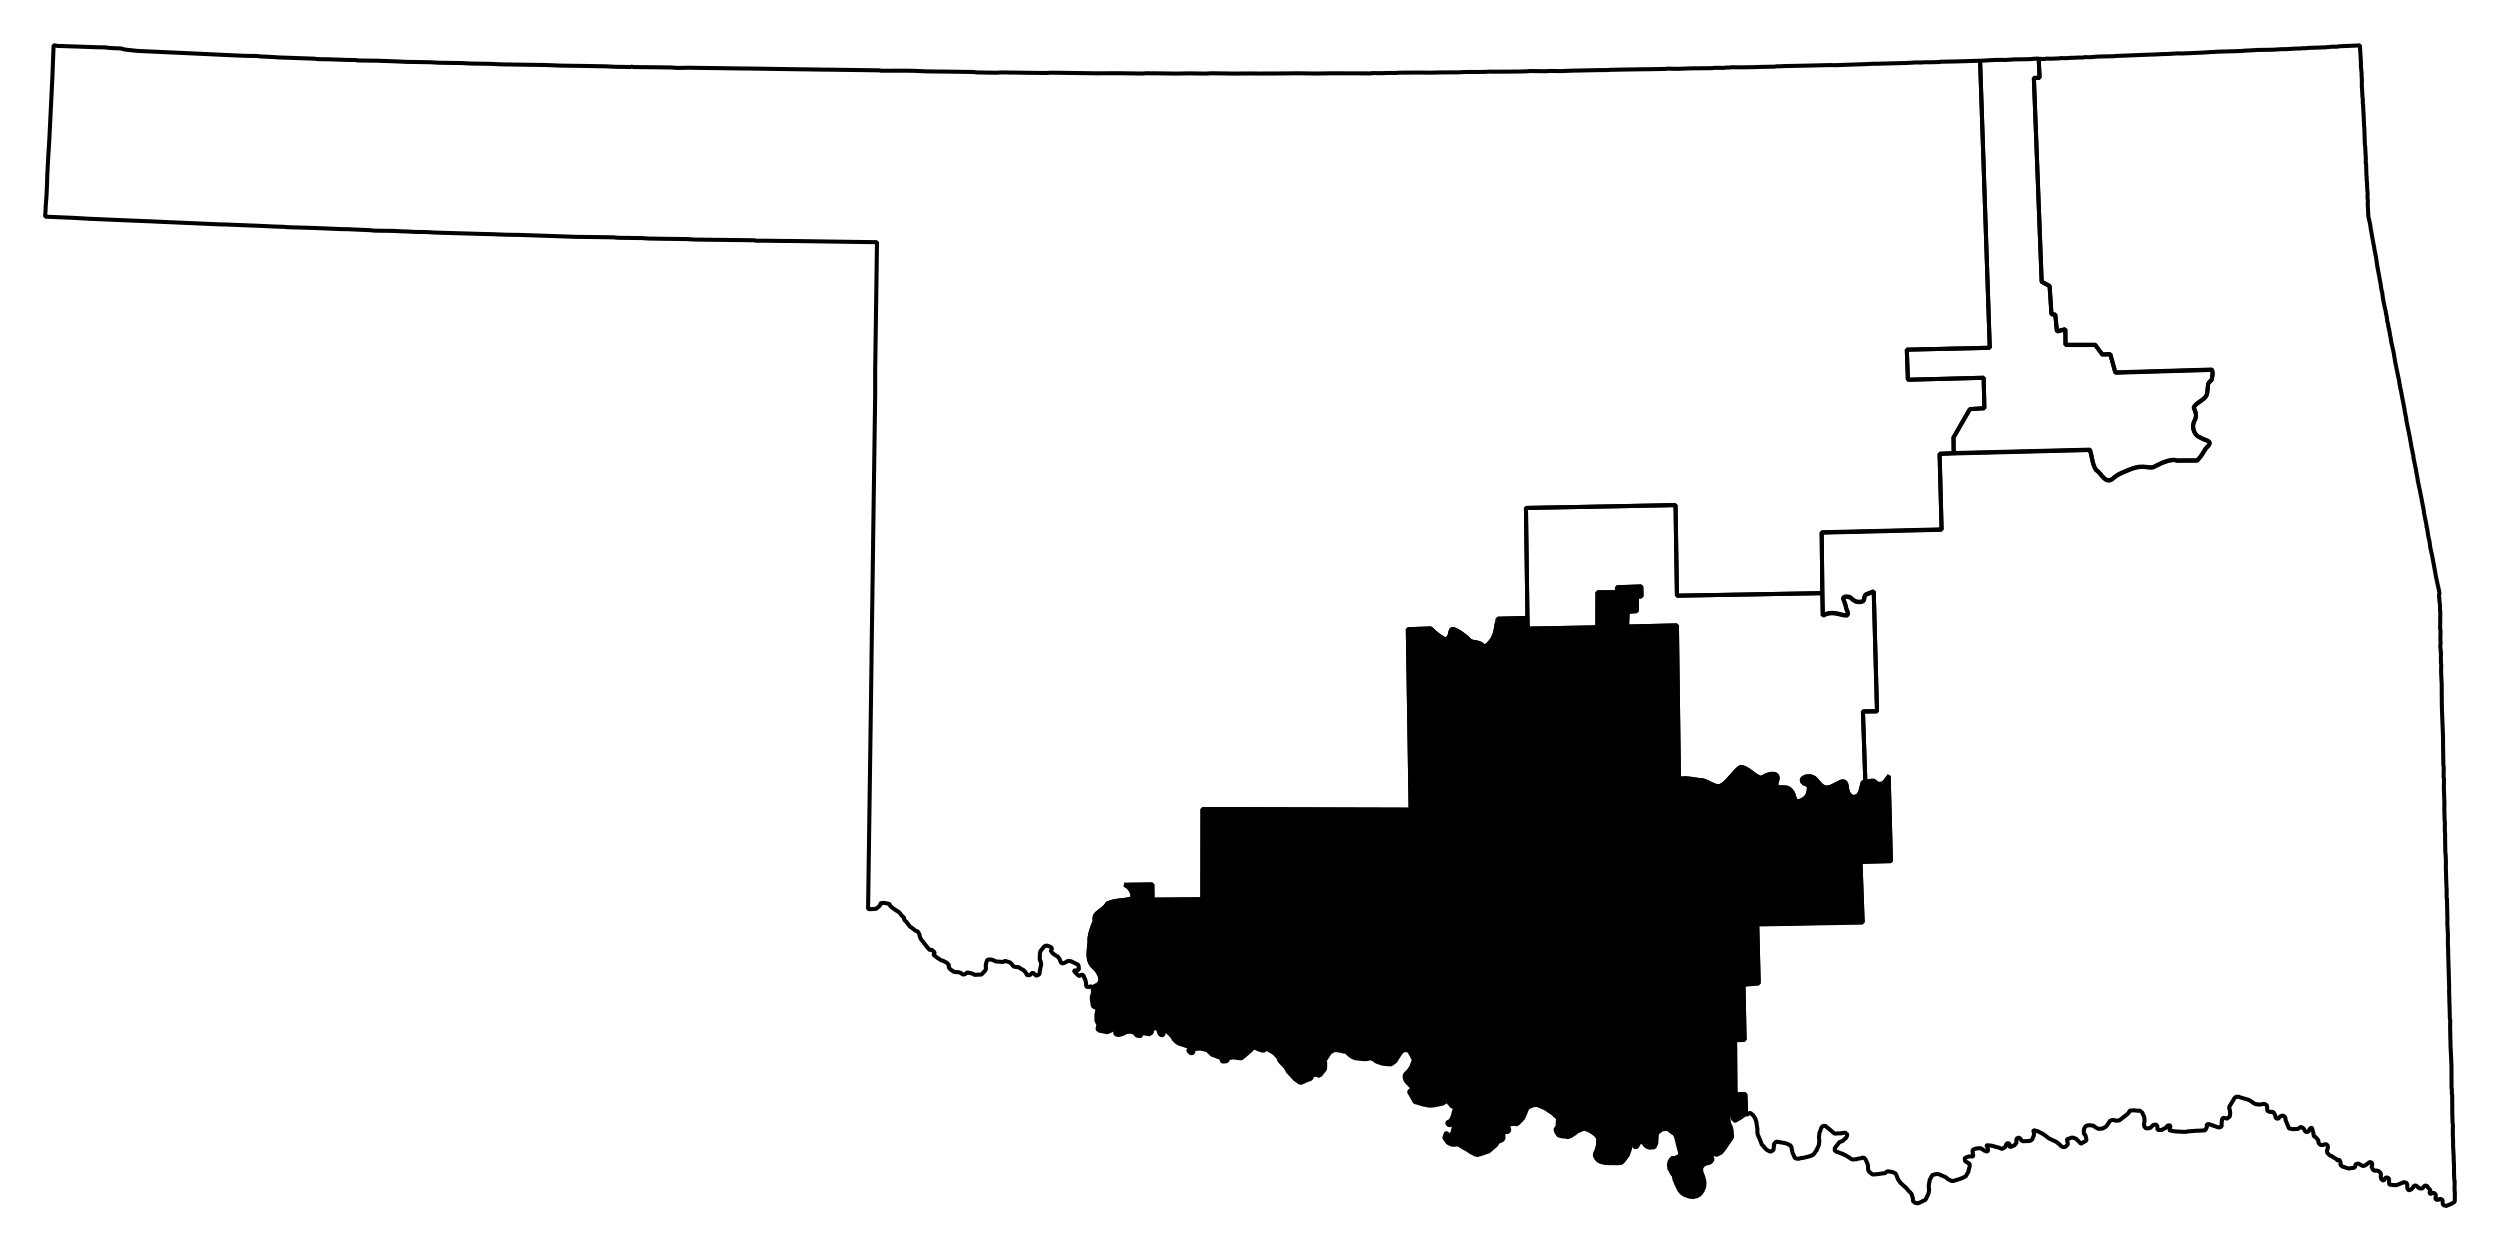 <?xml version="1.0" encoding="UTF-8" standalone="no"?>
<!-- Created with Inkscape (http://www.inkscape.org/) -->

<svg
   xmlns:dc="http://purl.org/dc/elements/1.1/"
   xmlns:cc="http://creativecommons.org/ns#"
   xmlns:rdf="http://www.w3.org/1999/02/22-rdf-syntax-ns#"
   xmlns:svg="http://www.w3.org/2000/svg"
   xmlns="http://www.w3.org/2000/svg"
   xmlns:sodipodi="http://sodipodi.sourceforge.net/DTD/sodipodi-0.dtd"
   xmlns:inkscape="http://www.inkscape.org/namespaces/inkscape"
   width="57.947mm"
   height="29.009mm"
   viewBox="0 0 205.323 102.788"
   id="svg12983"
   version="1.1"
   inkscape:version="0.91 r"
   sodipodi:docname="4.svg">
  <defs
     id="defs12985" />
  <sodipodi:namedview
     id="base"
     pagecolor="#ffffff"
     bordercolor="#666666"
     borderopacity="1.0"
     inkscape:pageopacity="0.0"
     inkscape:pageshadow="2"
     inkscape:zoom="7.9270888"
     inkscape:cx="81.267991"
     inkscape:cy="53.46093"
     inkscape:document-units="px"
     inkscape:current-layer="layer1"
     showgrid="false"
     fit-margin-top="1"
     fit-margin-left="1"
     fit-margin-right="1"
     fit-margin-bottom="1"
     inkscape:window-width="2560"
     inkscape:window-height="1388"
     inkscape:window-x="0"
     inkscape:window-y="0"
     inkscape:window-maximized="1" />
  <g
     inkscape:label="Layer 1"
     inkscape:groupmode="layer"
     id="layer1"
     transform="translate(-389.48,-368.468)">
    <path
       inkscape:connector-curvature="0"
       d="m 552.103,373.455 0.796,23.576 -6.815,0.155 0.09,2.47 6.222,-0.163 0.059,2.501 -1.189,0.077 -1.345,2.325 0.013,1.282 11.193,-0.281 c 0.169,0.559 0.196,1.222 0.508,1.664 0.229,0.135 0.407,0.427 0.616,0.634 0.21,0.207 0.435,0.317 0.749,0.073 0.407,-0.381 0.837,-0.523 1.417,-0.761 0.607,-0.25 1.002,-0.239 1.315,-0.2 0.314,0.039 0.531,0.091 0.782,-0.083 0.564,-0.302 1.416,-0.625 1.725,-0.445 l 1.688,-0.008 c 0.585,-0.592 0.511,-0.834 0.923,-1.206 0.176,-0.23 0.096,-0.329 -0.057,-0.407 -0.153,-0.079 -0.403,-0.141 -0.59,-0.258 -0.239,-0.086 -0.422,-0.268 -0.524,-0.507 -0.102,-0.24 -0.113,-0.52 -0.02,-0.782 0.279,-0.473 0.181,-0.76 -0.015,-1.188 0.118,-0.241 0.371,-0.394 0.602,-0.554 0.231,-0.16 0.467,-0.347 0.509,-0.649 0.11,-0.788 -0.047,-0.705 0.359,-1.058 0.054,-0.192 0.15,-0.672 0.008,-0.844 l -7.91,0.233 -0.417,-1.506 -0.657,0.022 -0.583,-0.79 -2.438,-0.002 -0.013,-1.282 -0.69,0.178 -0.137,-1.377 -0.312,-0.035 -0.155,-2.315 -0.651,-0.353 -0.641,-16.729 0.469,-0.025 -0.072,-1.564 -0.438,0.025 -0.25,0.028 -1.063,0.016 -0.156,-4.4e-4 -0.031,-4.5e-4 -0.031,-4e-4 -0.751,0.052 -0.406,-0.007 -0.219,-2.3e-4 -0.594,0.023 -0.845,0.051 -0.031,-4.2e-4 z"
       id="OK-01"
       style="font-style:normal;font-weight:400;font-size:34.375px;font-family:'MS Shell Dlg 2';opacity:1;fill:none;fill-opacity:1;fill-rule:evenodd;stroke:#000000;stroke-width:0.333;stroke-linecap:square;stroke-linejoin:bevel;stroke-miterlimit:4;stroke-dasharray:none;stroke-opacity:1" />
    <path
       inkscape:connector-curvature="0"
       d="m 583.217,372.202 -1.689,0.07 -0.032,0.031 -0.219,-2.5e-4 -0.031,-4.1e-4 -0.25,-1.3e-4 -0.219,0.028 -0.062,-7.8e-4 -0.031,-4.2e-4 -0.031,-4.5e-4 -0.157,0.029 -0.094,-6.7e-4 -0.625,0.022 -0.688,0.022 -0.282,0.027 -0.25,-1.3e-4 -0.219,0.028 -0.062,-7.8e-4 -0.031,-4.2e-4 -0.031,-4.4e-4 -0.062,-7.8e-4 -0.094,-6.7e-4 -0.813,0.051 -0.156,-4.4e-4 -0.187,-3.5e-4 -0.813,0.051 -1.219,0.014 -0.282,0.027 -0.094,-6.7e-4 -0.438,0.025 -0.156,-4.7e-4 -0.25,0.028 -0.563,0.023 -1.501,0.042 -0.344,0.026 -0.094,-6.7e-4 -0.407,0.026 -0.407,0.026 -1.626,0.071 -0.312,-0.007 -0.094,-6.7e-4 -0.844,0.051 -0.125,-5.8e-4 -0.062,-7.7e-4 -1.032,0.048 -0.125,-5.5e-4 -0.563,0.023 -2.345,0.092 -0.25,0.028 -0.281,-2e-5 -0.875,0.019 -0.344,0.026 -0.282,0.027 -0.25,-1.2e-4 -0.094,-6.8e-4 -0.094,-6.7e-4 -0.094,-6.7e-4 -0.095,0.03 -0.031,-4.3e-4 -0.187,-3.5e-4 -0.094,-6.6e-4 -0.5,0.024 -0.188,-3.4e-4 -0.313,0.027 -0.219,-2.3e-4 -0.312,-0.007 -0.094,0.03 -0.094,-6.8e-4 -0.532,0.024 -0.094,-6.8e-4 -0.312,-0.007 -0.188,0.029 -0.406,-0.007 -0.063,-7.9e-4 0.072,1.564 -0.469,0.025 0.641,16.729 0.651,0.353 0.155,2.315 0.312,0.036 0.137,1.377 0.69,-0.178 0.013,1.282 2.438,0.002 0.583,0.79 0.657,-0.022 0.417,1.506 7.91,-0.233 c 0.138,0.172 0.043,0.651 -0.008,0.844 -0.405,0.353 -0.248,0.27 -0.359,1.058 -0.042,0.302 -0.278,0.489 -0.509,0.649 -0.231,0.16 -0.484,0.314 -0.602,0.554 0.196,0.428 0.294,0.715 0.015,1.188 -0.093,0.261 -0.081,0.542 0.02,0.782 0.102,0.24 0.285,0.421 0.524,0.507 0.187,0.117 0.438,0.18 0.59,0.258 0.153,0.079 0.233,0.177 0.057,0.407 -0.412,0.372 -0.338,0.614 -0.923,1.206 l -1.688,0.008 c -0.309,-0.181 -1.161,0.143 -1.725,0.445 -0.251,0.174 -0.469,0.122 -0.783,0.083 -0.314,-0.038 -0.708,-0.049 -1.315,0.2 -0.58,0.238 -1.01,0.381 -1.417,0.762 -0.314,0.244 -0.54,0.134 -0.749,-0.073 -0.21,-0.207 -0.387,-0.499 -0.616,-0.634 -0.312,-0.441 -0.339,-1.104 -0.508,-1.664 l -11.193,0.281 0,0 -1.157,0.046 0.163,6.222 -9.848,0.238 0.055,5.001 0,0 0.037,1.844 c 0.347,-0.237 0.789,-0.265 1.19,-0.171 0.262,0.041 0.511,0.157 0.779,0.136 0.235,-0.133 -0.036,-0.427 -0.054,-0.626 -0.048,-0.258 -0.157,-0.507 -0.239,-0.753 0.029,-0.22 0.368,-0.15 0.533,-0.118 0.202,0.133 0.36,0.348 0.62,0.384 0.179,0.02 0.41,0.037 0.533,-0.118 0.079,-0.173 0.013,-0.407 0.226,-0.497 l 0.597,-0.242 0.269,9.849 -1.157,0.015 0.2,5.816 c 0.352,-0.113 0.642,-0.176 0.751,-0.083 0.141,0.12 0.227,0.288 0.622,0.196 0.218,-0.05 0.518,-0.606 0.54,-0.618 l 0.184,6.972 -2.501,0.059 0.181,4.972 -8.659,0.16 0.12,4.846 -1.252,0.108 0.093,4.533 -0.782,0.02 0.031,4.47 0.813,-0.02 0.07,1.689 0.032,-0.031 0.031,4.8e-4 0.189,-0.122 0.031,4e-4 0.062,7.8e-4 0.031,4.4e-4 0.031,0.032 0.03,0.032 0.031,0.032 0.062,0.063 0.031,4.2e-4 0.031,0.032 -3.9e-4,0.031 0.031,4.8e-4 -4.6e-4,0.031 0.061,0.095 0.091,0.157 -4.2e-4,0.031 0.06,0.188 0.057,0.407 0.029,0.157 -4.3e-4,0.031 -10e-4,0.281 0.029,0.157 0.212,0.503 0.121,0.314 0.185,0.19 0.061,0.095 0.123,0.127 0.279,0.16 0.125,5.6e-4 0.095,-0.061 0.095,-0.092 0.035,-0.312 5.7e-4,-0.125 0.064,-0.093 0.095,-0.092 0.032,-0.031 0.436,0.069 0.343,0.067 0.093,0.033 0.186,0.096 0.093,0.033 0.061,0.095 0.03,0.063 0.058,0.282 0.029,0.157 0.152,0.346 0.03,0.063 0.062,0.063 0.125,0.033 0.187,3.5e-4 0.157,-0.06 0.031,4.5e-4 0.094,6.7e-4 0.502,-0.118 0.157,-0.06 0.031,4.1e-4 0.095,-0.061 0.031,4e-4 0.063,-0.03 0.032,-0.062 0.063,-0.03 4.4e-4,-0.031 0.096,-0.155 0.063,-0.062 0.032,-0.062 4.6e-4,-0.031 0.065,-0.155 0.032,-0.031 0.065,-0.187 0.034,-0.25 7.7e-4,-0.062 6.8e-4,-0.094 -0.029,-0.188 0.036,-0.343 4.5e-4,-0.031 0.065,-0.155 0.065,-0.187 0.033,-0.093 0.064,-0.093 0.095,-0.061 0.031,4.4e-4 0.031,4.2e-4 0.125,5.7e-4 0.123,0.127 0.062,0.032 0.185,0.159 0.34,0.286 0.031,0.032 0.282,-0.027 0.031,4.5e-4 0.094,6.8e-4 0.094,6.8e-4 0.345,-0.058 0.093,0.033 0.031,4.5e-4 -4.3e-4,0.031 0.03,0.032 0.031,0.032 -4.6e-4,0.031 -4.1e-4,0.031 -4.7e-4,0.031 -0.033,0.125 -0.031,-4.3e-4 -0.033,0.093 -0.19,0.154 -0.095,0.092 -0.251,0.09 -0.286,0.371 -0.095,0.124 -4.4e-4,0.031 -6.6e-4,0.094 -4.5e-4,0.031 -4.2e-4,0.031 0.031,0.032 0.031,4.5e-4 0.092,0.095 0.062,7.8e-4 0.342,0.13 0.125,0.033 0.031,0.032 0.062,0.032 0.031,0.032 0.062,7.8e-4 0.155,0.096 0.341,0.223 0.093,0.033 0.062,7.8e-4 0.344,-0.026 4.6e-4,-0.031 0.219,-0.028 0.094,-0.03 0.125,-0.03 0.094,6.7e-4 0.031,0.032 0.031,0.032 0.062,0.063 0.091,0.189 0.06,0.157 0.03,0.063 0.03,0.125 -4.2e-4,0.031 -6.9e-4,0.094 -3.3e-4,0.187 0.091,0.189 0.247,0.191 0.031,0.032 0.344,-0.026 0.626,-0.085 0.062,7.8e-4 0.127,-0.123 0.031,4.4e-4 0.032,-0.031 0.062,7.8e-4 0.187,0.034 0.031,4.3e-4 0.156,0.034 0.155,0.065 0.031,4.4e-4 0.031,0.032 0.03,0.032 -4.1e-4,0.031 0.031,4.4e-4 0.03,0.093 0.03,0.094 0.091,0.22 0.03,0.063 0.092,0.126 0.092,0.126 0.494,0.444 -4.4e-4,0.031 0.093,0.064 -4.6e-4,0.031 0.216,0.222 0.03,0.032 0.031,4.4e-4 0.06,0.157 0.09,0.283 -4.4e-4,0.156 -4.3e-4,0.031 0.03,0.063 0.155,0.127 0.062,7.9e-4 0.125,0.033 0.031,4.4e-4 0.064,-0.03 0.031,4.4e-4 0.126,-0.061 0.378,-0.182 0.063,-0.062 4.7e-4,-0.031 0.032,-0.031 0.033,-0.093 0.128,-0.248 0.033,-0.125 0.033,-0.125 4e-4,-0.031 4.7e-4,-0.156 -0.028,-0.25 0.034,-0.156 6.7e-4,-0.094 0.033,-0.093 6.7e-4,-0.094 0.033,-0.093 0.064,-0.093 4.2e-4,-0.031 0.064,-0.093 0.033,-0.093 0.063,-0.062 0.345,-0.089 0.187,0.034 0.435,0.194 0.093,0.033 0.185,0.159 0.248,0.128 -4.2e-4,0.031 0.219,2.4e-4 0.471,-0.15 0.094,-0.03 0.22,-0.09 0.22,-0.122 0.064,-0.093 0.096,-0.186 0.031,4.4e-4 0.033,-0.125 0.099,-0.405 2.3e-4,-0.219 -0.093,-0.033 -0.093,-0.064 -0.062,-0.032 -0.062,-0.032 -0.062,-0.063 -0.029,-0.157 0.033,-0.125 0.031,4.6e-4 0.283,-0.09 0.312,0.007 0.032,-0.062 -0.057,-0.376 0.033,-0.093 0.032,-0.062 0.031,4.1e-4 0.188,-0.06 0.25,-0.028 0.125,5.6e-4 0.124,0.064 0.186,0.128 0.155,0.065 0.094,6.5e-4 0.063,-0.062 -0.029,-0.157 -0.03,-0.125 -0.03,-0.063 -0.03,-0.032 4.1e-4,-0.031 0.032,-0.03 0.063,7.9e-4 0.312,0.035 0.498,0.132 0.187,0.065 0.155,0.065 0.126,-0.061 0.158,-0.091 0.097,-0.249 0.032,-0.031 0.032,-0.031 0.094,6.9e-4 0.093,0.033 -4.3e-4,0.031 -6.8e-4,0.094 -6.7e-4,0.094 0.031,0.032 0.031,0.032 0.346,-0.151 0.095,-0.124 0.063,-0.03 4.2e-4,-0.031 4.3e-4,-0.031 7.8e-4,-0.062 4.6e-4,-0.156 4.2e-4,-0.031 0.033,-0.093 0.063,-0.03 0.032,-0.031 0.062,7.9e-4 0.124,0.064 0.091,0.158 0.155,0.065 0.031,4.4e-4 0.5,-0.024 0.126,-0.061 0.032,-0.03 0.032,-0.031 0.032,-0.031 0.097,-0.249 0.033,-0.125 5.7e-4,-0.125 4.1e-4,-0.031 -0.03,-0.063 -0.03,-0.063 0.032,-0.062 0.031,4.3e-4 0.28,0.066 0.186,0.096 0.248,0.128 0.279,0.191 0.154,0.127 0.155,0.096 0.497,0.226 0.247,0.191 0.154,0.158 0.062,0.032 0.031,0.032 -4.6e-4,0.031 0.031,4e-4 0.031,4.7e-4 0.125,5.6e-4 0.094,-0.03 0.032,-0.031 0.095,-0.061 0.031,4e-4 4.5e-4,-0.031 0.032,-0.062 7.9e-4,-0.063 6.8e-4,-0.094 -0.03,-0.063 -0.029,-0.157 4e-4,-0.031 0.032,-0.03 0.346,-0.12 0.125,5.7e-4 0.249,0.097 0.031,0.032 0.308,0.317 0.062,0.032 0.031,4.3e-4 0.189,-0.122 0.126,-0.061 0.031,4.5e-4 0.064,-0.124 0.032,-0.062 -0.031,-4.4e-4 -0.09,-0.314 -0.031,-0.032 -0.062,-0.063 -0.03,-0.063 4.2e-4,-0.031 2.4e-4,-0.219 4.5e-4,-0.031 0.065,-0.187 4.3e-4,-0.031 0.031,4.6e-4 0.032,-0.062 0.189,-0.091 0.25,1.3e-4 0.187,0.034 0.031,4.4e-4 0.124,0.095 0.155,0.096 0.062,0.032 0.093,0.033 0.313,-0.027 0.283,-0.152 0.159,-0.217 0.16,-0.248 0.126,-0.061 0.125,-0.03 0.28,0.067 0.25,-0.028 0.632,-0.491 0.127,-0.123 0.096,-0.186 0.313,-0.027 0.031,4.3e-4 0.343,0.036 0.156,4.5e-4 0.031,4.7e-4 0.031,4.1e-4 -4.3e-4,0.031 0.031,4.4e-4 -4.5e-4,0.031 0.031,4.5e-4 -4.2e-4,0.031 0.031,0.032 0.031,0.032 0.151,0.346 0.029,0.188 -3.4e-4,0.187 -0.034,0.187 -4.4e-4,0.156 -4.5e-4,0.031 0.092,0.126 0.031,0.032 0.031,0.032 0.031,4.2e-4 0.031,4.7e-4 0.062,7.7e-4 0.031,4.2e-4 0.062,7.8e-4 0.063,-0.03 0.031,4.3e-4 0.031,4.4e-4 0.127,-0.123 0.095,-0.092 0.032,-0.03 0.125,-0.03 0.125,5.6e-4 0.092,0.126 -3.6e-4,0.187 -7.7e-4,0.062 0.093,0.064 0.25,1.3e-4 0.283,-0.152 0.031,4.3e-4 0.032,-0.031 0.159,-0.185 0.062,7.8e-4 0.063,-0.03 0.062,0.032 0.03,0.063 -0.034,0.156 -0.034,0.156 0.03,0.032 0.031,4.3e-4 0.343,0.067 0.687,0.041 0.156,4.5e-4 0.031,4.4e-4 0.063,7.8e-4 0.031,4.4e-4 0.063,-0.03 0.657,-0.053 0.563,-0.023 0.313,-0.027 4.4e-4,-0.031 4.3e-4,-0.031 0.096,-0.186 7.8e-4,-0.062 4.3e-4,-0.031 4.6e-4,-0.156 0.187,3.4e-4 0.373,0.13 0.373,0.13 0.156,4.5e-4 0.126,-0.092 5.5e-4,-0.125 4.7e-4,-0.156 4.4e-4,-0.031 0.035,-0.218 7.9e-4,-0.062 0.063,-0.062 0.032,-0.031 0.063,7.8e-4 0.156,0.034 0.062,0.032 0.063,-0.03 0.126,-0.092 0.063,-0.062 0.035,-0.218 5.7e-4,-0.125 -0.029,-0.188 -0.03,-0.094 -0.03,-0.063 0.033,-0.125 0.032,-0.062 0.416,-0.682 0.031,4.3e-4 4.7e-4,-0.031 0.094,-0.03 0.187,3.4e-4 0.062,0.032 0.778,0.23 0.248,0.16 0.124,0.095 0.062,0.032 0.124,0.064 0.125,5.6e-4 0.125,0.033 0.438,-0.056 0.031,4.7e-4 0.124,0.064 0.092,0.095 -4.6e-4,0.156 -5.6e-4,0.125 -7.8e-4,0.062 0.061,0.095 0.218,0.066 0.188,-0.029 -4.6e-4,0.031 0.062,7.8e-4 0.03,0.094 0.092,0.126 0.029,0.157 0.03,0.094 0.062,0.063 0.156,4.4e-4 0.127,-0.154 0.095,-0.061 0.031,4.6e-4 0.032,-0.031 0.156,0.034 0.123,0.127 0.028,0.219 0.272,0.66 0.062,0.032 0.187,0.034 0.03,0.032 0.095,-0.03 0.062,7.8e-4 0.031,4.4e-4 0.188,3.6e-4 0.094,-0.03 0.031,4.4e-4 0.19,-0.154 0.186,0.096 0.123,0.158 0.061,0.126 0.062,0.032 0.062,8e-4 0.094,6.6e-4 0.063,-0.062 0.096,-0.186 0.063,-0.062 0.063,-0.03 0.062,0.032 -7.8e-4,0.062 0.09,0.283 0.058,0.345 0.125,0.033 0.215,0.253 0.03,0.094 -4.4e-4,0.031 -6.8e-4,0.094 0.123,0.158 0.125,0.033 0.094,6.9e-4 0.062,7.7e-4 0.095,-0.061 0.094,6.8e-4 0.062,7.8e-4 0.062,0.063 0.031,0.032 0.03,0.094 -4e-4,0.031 -7.9e-4,0.063 -0.066,0.218 -5.6e-4,0.125 -4.2e-4,0.031 0.03,0.063 0.154,0.158 -4.1e-4,0.031 0.031,4.5e-4 0.03,0.032 0.094,6.7e-4 0.093,0.064 0.186,0.128 0.124,0.064 0.062,0.032 -4.5e-4,0.031 0.03,0.063 0.031,4.5e-4 0.095,-0.061 0.062,0.032 0.061,0.126 0.03,0.094 -4.3e-4,0.031 -4.5e-4,0.031 -0.033,0.093 0.062,0.063 0.093,0.064 0.03,0.032 0.311,0.098 0.187,0.065 0.157,-0.029 0.282,-0.027 0.032,-0.031 0.031,4.2e-4 0.032,-0.062 0.034,-0.156 0.063,-0.062 0.094,-0.03 0.031,4.4e-4 0.062,7.8e-4 0.031,4.4e-4 0.093,0.064 0.248,0.128 0.188,-0.06 0.253,-0.184 0.032,-0.031 0.063,-0.062 0.093,0.033 0.062,7.8e-4 0.061,0.095 -4.2e-4,0.031 -4.6e-4,0.031 -7.8e-4,0.063 -0.033,0.093 -4.4e-4,0.156 0.031,4.3e-4 0.091,0.157 0.124,0.064 0.125,-0.03 0.062,0.032 0.187,0.034 -4.4e-4,0.031 0.092,0.095 0.06,0.188 -0.032,0.03 -5.7e-4,0.125 0.03,0.125 -4.3e-4,0.031 0.123,0.127 0.094,6.6e-4 0.063,-0.062 0.033,-0.093 0.063,-0.062 0.063,-0.03 0.093,0.033 0.093,0.033 0.029,0.157 -7.9e-4,0.062 -7.8e-4,0.062 -5.7e-4,0.125 0.03,0.094 0.031,0.032 0.343,0.036 0.062,7.8e-4 0.031,4.5e-4 0.125,5.9e-4 0.597,-0.242 0.156,0.034 0.093,0.064 -4.6e-4,0.031 -4e-4,0.031 0.031,0.032 -7.8e-4,0.063 -7.8e-4,0.062 -3.4e-4,0.188 0.03,0.032 0.03,0.094 0.093,0.033 0.157,-0.06 0.095,-0.092 0.031,4.2e-4 0.065,-0.155 0.126,-0.092 0.125,0.033 0.062,0.063 0.062,0.063 0.093,0.064 0.125,0.033 0.125,5.8e-4 0.095,-0.092 0.064,-0.093 0.095,-0.061 0.156,0.034 0.061,0.126 0.092,0.095 0.062,0.063 0.031,0.032 0.03,0.094 -0.063,0.062 -4.2e-4,0.031 -6.9e-4,0.094 0.031,0.032 0.062,0.032 0.095,-0.061 0.157,-0.029 0.124,0.095 0.03,0.094 -4.6e-4,0.156 -0.032,0.062 0.03,0.125 0.093,0.033 0.125,5.7e-4 0.095,-0.061 0.031,4.6e-4 0.094,6.7e-4 0.124,0.095 -5.6e-4,0.125 0.031,4.4e-4 -0.032,0.062 0.029,0.157 0.062,0.063 0.124,0.064 -4.7e-4,0.031 0.377,-0.151 0.252,-0.122 0.031,4.4e-4 0.031,4.3e-4 4.3e-4,-0.031 0.095,-0.092 1.3e-4,-0.25 0.008,-0.437 -0.027,-0.282 0.008,-0.719 -0.03,-0.094 -0.023,-0.563 4.5e-4,-0.156 2e-5,-0.281 1.3e-4,-0.25 -0.026,-0.407 4.4e-4,-0.031 7.7e-4,-0.062 6.7e-4,-0.094 -0.05,-0.907 3.5e-4,-0.188 2.4e-4,-0.219 -0.023,-0.563 2.4e-4,-0.219 0.008,-0.594 -0.029,-0.157 -0.022,-0.688 -0.009,-1.594 -0.03,-0.094 0.007,-0.344 -0.03,-0.125 -0.007,-1.75 7.8e-4,-0.062 -0.047,-1.063 -0.025,-0.438 -0.02,-0.813 -0.019,-0.844 0.008,-0.625 -0.03,-0.125 -0.019,-0.844 -0.022,-0.625 6.7e-4,-0.094 -0.022,-0.657 0.007,-0.312 -0.084,-2.908 2.3e-4,-0.219 -0.025,-0.469 7.8e-4,-0.063 0.008,-0.687 -0.026,-0.344 5.6e-4,-0.125 4.6e-4,-0.031 -0.026,-0.344 0.007,-0.406 -0.039,-1.719 -0.03,-0.063 6.9e-4,-0.094 0.008,-0.594 -0.027,-0.313 6.7e-4,-0.094 -0.043,-1.438 0.008,-0.437 -0.023,-0.563 -0.028,-0.219 4.5e-4,-0.031 -0.017,-1.032 3.4e-4,-0.187 2.4e-4,-0.219 -0.026,-0.344 0.008,-0.625 -0.028,-0.219 4.4e-4,-0.031 7.8e-4,-0.062 6.7e-4,-0.094 -0.022,-0.657 0.008,-0.5 -0.045,-1.251 7.8e-4,-0.062 0.008,-0.625 6.7e-4,-0.094 -0.03,-0.094 7.8e-4,-0.062 0.007,-0.406 2e-5,-0.281 6.7e-4,-0.094 4.4e-4,-0.031 -0.03,-0.125 4.2e-4,-0.031 -0.016,-1.094 -0.013,-1.25 -0.023,-0.563 8e-4,-0.062 -0.024,-0.532 -0.046,-1.219 -0.013,-1.375 1.3e-4,-0.25 1.2e-4,-0.25 -0.049,-1.001 5.7e-4,-0.125 6.7e-4,-0.094 0.007,-0.375 7.8e-4,-0.063 -0.029,-0.157 5.6e-4,-0.125 5.7e-4,-0.125 3.4e-4,-0.187 7.8e-4,-0.062 0.007,-0.312 4.5e-4,-0.031 -0.03,-0.063 4.3e-4,-0.031 5.6e-4,-0.125 -0.028,-0.25 6.8e-4,-0.094 0.034,-0.218 -0.028,-0.219 0.007,-0.375 7.8e-4,-0.062 4.2e-4,-0.031 4.6e-4,-0.031 5.7e-4,-0.125 3.5e-4,-0.187 -0.03,-0.125 4.5e-4,-0.031 0.007,-0.406 7.8e-4,-0.062 4.5e-4,-0.156 7.9e-4,-0.062 6.7e-4,-0.094 2.4e-4,-0.219 0.007,-0.312 -0.029,-0.188 5.7e-4,-0.125 7.8e-4,-0.062 4.4e-4,-0.031 2e-5,-0.281 -0.031,-0.032 7.8e-4,-0.062 4.4e-4,-0.031 7.8e-4,-0.062 -0.029,-0.157 4.6e-4,-0.156 -0.029,-0.188 0.033,-0.125 7.8e-4,-0.062 6.8e-4,-0.094 -0.147,-0.658 -0.147,-0.69 -0.029,-0.157 4.2e-4,-0.031 -0.233,-1.253 4.5e-4,-0.031 -0.177,-0.784 -0.029,-0.188 -0.029,-0.188 7.8e-4,-0.062 4.1e-4,-0.031 -0.118,-0.502 -0.086,-0.595 -0.03,-0.125 -0.03,-0.063 5.6e-4,-0.125 -0.205,-1.003 -0.028,-0.25 -0.321,-1.661 -0.059,-0.251 -0.117,-0.564 7.7e-4,-0.062 -0.116,-0.627 -0.028,-0.219 -0.03,-0.063 -0.029,-0.188 -0.147,-0.69 4.2e-4,-0.031 6.8e-4,-0.094 -0.029,-0.157 -0.031,-0.031 6.6e-4,-0.094 -0.059,-0.282 -0.059,-0.251 -0.028,-0.219 -0.059,-0.282 7.8e-4,-0.062 -0.322,-1.567 7.7e-4,-0.062 4.5e-4,-0.031 4.2e-4,-0.031 -0.03,-0.125 -0.117,-0.564 6.8e-4,-0.094 4.3e-4,-0.031 -0.059,-0.22 7.8e-4,-0.063 -0.117,-0.564 -0.116,-0.627 -0.059,-0.251 -0.029,-0.157 4.4e-4,-0.031 4.3e-4,-0.031 -0.03,-0.063 -0.028,-0.25 -0.147,-0.69 -0.058,-0.282 -0.146,-0.721 4.3e-4,-0.031 -0.115,-0.689 -0.177,-0.753 -0.057,-0.376 4.6e-4,-0.031 -0.059,-0.22 -0.027,-0.282 -0.031,-4e-4 4.5e-4,-0.031 5.6e-4,-0.125 -0.06,-0.157 6.6e-4,-0.094 -0.03,-0.064 7.8e-4,-0.062 6.7e-4,-0.094 -0.03,-0.095 -0.031,-0.031 -0.028,-0.219 -0.057,-0.407 -0.03,-0.063 -0.028,-0.219 -0.059,-0.251 7.7e-4,-0.063 -0.031,-0.032 -0.029,-0.188 -0.059,-0.251 4.2e-4,-0.031 -0.058,-0.313 -0.056,-0.47 -0.03,-0.063 -0.058,-0.282 -0.028,-0.25 -0.174,-0.94 -0.059,-0.282 7.9e-4,-0.062 -0.03,-0.094 -0.114,-0.783 4.4e-4,-0.031 -0.058,-0.282 -0.029,-0.188 -0.059,-0.22 4.7e-4,-0.031 7.7e-4,-0.062 -0.087,-0.439 -0.203,-1.128 -0.029,-0.188 -0.028,-0.219 -0.059,-0.251 -0.088,-0.376 -0.025,-0.438 6.8e-4,-0.094 -0.025,-0.438 4.3e-4,-0.031 7.8e-4,-0.063 0.007,-0.312 -0.029,-0.157 0.008,-0.437 -0.028,-0.25 -0.023,-0.563 4.4e-4,-0.031 -0.028,-0.219 4.6e-4,-0.156 -0.026,-0.344 4.5e-4,-0.031 -0.02,-0.782 -0.03,-0.063 0.007,-0.344 4.3e-4,-0.031 -0.05,-0.938 -0.029,-0.188 -0.044,-1.344 -0.027,-0.282 5.8e-4,-0.125 -0.024,-0.5 -0.05,-0.938 7.9e-4,-0.062 -0.029,-0.157 6.7e-4,-0.094 2e-5,-0.281 4.1e-4,-0.031 -0.03,-0.094 7.8e-4,-0.062 -0.024,-0.532 -0.027,-0.313 0.008,-0.5 -0.026,-0.375 1.3e-4,-0.25 -0.029,-0.188 6.7e-4,-0.094 -0.028,-0.219 1.3e-4,-0.25 6.7e-4,-0.094 4.1e-4,-0.031 -0.077,-1.22 7.8e-4,-0.062 7.7e-4,-0.063 -0.156,-4.6e-4 z"
       id="OK-02"
       style="font-style:normal;font-weight:400;font-size:34.375px;font-family:'MS Shell Dlg 2';opacity:1;fill:none;fill-opacity:1;fill-rule:evenodd;stroke:#000000;stroke-width:0.333;stroke-linecap:square;stroke-linejoin:bevel;stroke-miterlimit:4;stroke-dasharray:none;stroke-opacity:1" />
    <path
       inkscape:connector-curvature="0"
       d="m 479.22,449.632 c 0.074,-0.049 0.113,-0.141 0.19,-0.185 0.41,-0.147 0.495,-0.437 0.417,-0.744 -0.079,-0.308 -0.322,-0.622 -0.551,-0.82 -0.283,-0.259 -0.381,-0.596 -0.393,-0.943 -0.013,-0.347 0.041,-0.698 0.077,-1.03 -0.049,-0.639 0.204,-1.233 0.431,-1.807 -0.089,-0.405 0.112,-0.592 0.355,-0.776 0.243,-0.185 0.53,-0.351 0.665,-0.647 0.614,-0.314 1.351,-0.229 2.006,-0.41 0.126,-0.173 0.074,-0.428 -0.054,-0.657 -0.128,-0.229 -0.333,-0.412 -0.556,-0.477 l 2.313,-0.03 0.013,1.25 4.095,-0.037 0.01,-7.407 17.095,0.051 -0.231,-14.817 1.876,-0.067 c 0.395,0.377 0.58,0.547 1.051,0.827 0.213,0.153 0.461,-0.05 0.504,-0.274 0.1,-0.166 0.026,-0.559 0.319,-0.496 0.427,0.141 0.768,0.429 1.115,0.703 0.147,0.172 0.317,0.336 0.558,0.352 0.257,0.04 0.562,0.081 0.746,0.292 0.247,0.163 0.491,-0.16 0.63,-0.335 0.271,-0.337 0.41,-0.753 0.454,-1.181 0.023,-0.292 0.12,-0.395 0.135,-0.686 l 2.439,-0.06 -0.124,-9.034 12.286,-0.235 0.115,7.44 11.942,-0.208 -0.055,-5.001 9.848,-0.238 -0.163,-6.222 1.157,-0.046 -0.013,-1.282 1.345,-2.325 1.189,-0.077 -0.059,-2.501 -6.222,0.163 -0.091,-2.47 6.815,-0.155 -0.796,-23.576 -2.095,0.064 -1.032,0.017 -0.063,-7.8e-4 -0.062,-7.8e-4 -0.063,0.03 -0.062,-7.7e-4 -0.031,-4.4e-4 -0.719,0.021 -0.344,-0.007 -0.375,0.026 -0.406,-0.007 -0.907,0.05 -0.031,-4.3e-4 -0.062,-7.7e-4 -2.314,0.062 -0.281,-2e-5 -0.469,0.025 -1.939,0.067 -0.563,0.023 -0.594,-0.008 -1.626,0.04 -1.844,0.037 -0.125,-5.6e-4 -0.469,0.025 -0.125,-5.4e-4 -0.094,-6.6e-4 -0.188,0.029 -0.969,0.018 -0.062,-8.1e-4 -0.625,0.022 -1,0.017 -0.219,-2.6e-4 -0.563,-0.008 -0.031,-4.7e-4 -0.313,0.027 -0.094,-6.8e-4 -0.094,-6.9e-4 -0.219,0.028 -0.719,-0.008 -0.188,0.029 -1.25,0.013 -0.219,-2.4e-4 -0.125,-5.6e-4 -1.251,0.045 -0.062,-7.8e-4 -0.375,-0.007 -0.063,-7.8e-4 -0.344,-0.007 -0.219,0.028 -0.188,-3.5e-4 -1.032,0.017 -1.219,0.015 -1.032,0.017 -0.938,0.018 -0.438,0.025 -0.062,-7.9e-4 -0.188,-3.3e-4 -0.25,-1.2e-4 -1.782,0.038 -0.219,-2.4e-4 -1.22,0.046 -0.437,-0.008 -0.406,-0.007 -0.407,0.026 -0.562,-0.008 -0.031,-4.6e-4 -0.656,-0.008 -0.313,0.027 -0.938,0.018 -0.094,-6.6e-4 -1.625,0.009 -0.344,-0.007 -0.063,-7.7e-4 -0.344,0.026 -1.688,0.008 -0.407,0.026 -1.594,0.009 -0.782,0.02 -0.688,-0.008 -0.094,-6.7e-4 -0.094,-6.7e-4 -0.031,-4.4e-4 -0.125,-5.7e-4 -1.5,0.011 -0.375,0.026 -0.437,-0.008 -0.688,0.022 -0.281,-2e-5 -0.406,-0.007 -0.25,0.028 -0.406,-0.007 -2.438,-0.002 -0.031,-4.4e-4 -0.156,-4.6e-4 -0.219,-2.3e-4 -1.032,0.017 -0.219,-2.4e-4 -0.031,-4.5e-4 -1.281,-0.017 -0.187,-3.4e-4 -1.344,0.013 -1.75,0.007 -0.687,-0.008 -1.407,0.011 -0.094,-6.8e-4 -0.969,-0.015 -0.687,-0.008 -0.031,-4.5e-4 -0.094,-6.7e-4 -0.344,0.026 -1.281,-0.017 -0.031,-4.4e-4 -0.219,-2.3e-4 -0.969,0.018 -1.594,-0.023 -0.156,-4.5e-4 -0.281,-2e-5 -0.375,-0.007 -0.344,0.026 -0.094,-6.7e-4 -1.719,-0.024 -0.094,-6.8e-4 -1.969,0.004 -0.125,-5.7e-4 -0.094,-6.7e-4 -0.5,-0.008 -0.656,-0.008 -2.219,-0.031 -0.031,-4.6e-4 -0.469,0.025 -0.219,-2.4e-4 -1.125,-0.016 -0.625,-0.008 -0.375,-0.007 -0.031,-4.4e-4 -0.031,-4.2e-4 -0.125,-5.7e-4 -0.719,-0.008 -0.375,-0.007 -0.407,0.026 -1.125,-0.016 -0.531,-0.008 -0.187,-0.034 -0.406,-0.007 -0.594,-0.008 -0.469,-0.008 -1.187,-0.016 -0.25,-1.2e-4 -1.031,-0.015 -0.999,-0.045 -0.656,-0.008 -2.063,0.002 -0.125,-0.033 -0.031,-4.2e-4 -0.062,-7.8e-4 -1.906,-0.025 -0.594,-0.008 -1.625,-0.023 -0.094,-6.8e-4 -0.031,-4.4e-4 -0.188,-3.5e-4 -1.531,-0.022 -2.843,-0.04 -0.875,-0.015 -0.062,-7.7e-4 -0.594,-0.008 -0.719,-0.008 -0.719,-0.008 -0.563,-0.008 -0.031,-4.6e-4 -0.875,-0.015 -0.844,-0.008 -0.094,-6.5e-4 -0.969,-0.015 -0.406,-0.007 -0.907,0.018 -0.531,-0.038 -0.062,-7.9e-4 -0.125,-5.8e-4 -0.906,-0.015 -0.187,-3.4e-4 -0.813,-0.008 -0.125,-5.6e-4 -0.812,-0.008 -0.281,-0.035 -0.032,0.031 -0.906,-0.015 -0.281,-3e-5 -0.875,-0.043 -0.375,-0.007 -0.906,-0.015 -0.312,-0.007 -0.5,-0.008 -0.156,-4.2e-4 -0.531,-0.008 -0.969,-0.015 -1.093,-0.046 -0.062,-7.7e-4 -1.187,-0.016 -0.406,-0.007 -1.656,-0.024 -0.062,-7.7e-4 -0.031,-4e-4 -0.375,-0.007 -0.812,-0.042 -0.031,-4.4e-4 -1.594,-0.023 -0.749,-0.042 -0.812,-0.008 -0.906,-0.015 -0.125,-5.5e-4 -0.031,-4e-4 -0.687,-0.041 -0.906,-0.015 -1.031,-0.015 -0.999,-0.045 -1.468,-0.052 -0.812,-0.008 -0.406,-0.007 -0.406,-0.007 -0.062,-0.032 -0.062,-7.8e-4 -0.687,-0.008 -1.468,-0.052 -0.625,-0.008 -0.344,-0.007 -0.25,-0.035 -2.936,-0.103 -0.562,-0.039 -0.968,-0.045 -0.218,-0.034 -0.188,-3.4e-4 -0.875,-0.015 -1.062,-0.046 -3.81,-0.178 -3.935,-0.18 -0.999,-0.108 -0.374,-0.099 -0.437,-0.008 -0.624,-0.04 -0.187,-0.034 -0.625,-0.008 -3.093,-0.106 -0.156,-4.7e-4 -0.031,-4.4e-4 -0.343,-0.067 -0.098,2.499 -7.7e-4,0.062 -0.262,5.341 -0.08,1.249 -0.085,1.624 -0.007,0.406 -0.046,1.093 -0.077,1.062 -5.6e-4,0.125 -0.04,0.625 2.249,0.094 1.468,0.083 1.093,0.046 2.155,0.093 1.218,0.048 6.309,0.276 0.25,1.2e-4 2.374,0.095 0.125,5.6e-4 1.905,0.089 0.406,0.007 0.406,0.037 0.031,4.3e-4 0.062,7.9e-4 2.031,0.059 2.311,0.095 0.125,5.7e-4 0.094,6.7e-4 0.156,4.5e-4 1.999,0.09 0.281,0.035 0.594,0.008 0.031,4.5e-4 0.062,7.9e-4 0.062,7.8e-4 0.031,4.4e-4 0.031,4.4e-4 0.125,5.5e-4 0.656,0.008 0.781,0.042 0.25,1.2e-4 0.593,0.039 0.438,0.008 0.094,6.7e-4 0.594,0.008 0.593,0.039 4.155,0.121 0.5,0.008 1.187,0.048 1.156,0.016 4.654,0.159 0.75,0.008 0.156,4.4e-4 1.562,0.022 0.531,0.008 0.406,0.037 0.406,0.007 0.781,0.008 0.531,0.008 0.219,2.4e-4 0.593,0.039 0.437,0.008 0.063,7.8e-4 0.937,0.015 0.844,0.008 0.375,0.007 0.531,0.008 0.625,0.04 0.219,2.4e-4 1.25,0.017 0.219,2.3e-4 0.125,5.7e-4 0.719,0.008 0.344,0.007 0.031,4.5e-4 0.156,4.5e-4 0.781,0.008 1.094,0.016 -4.4e-4,0.031 0.156,4.6e-4 0.281,0.002 0.188,3.4e-4 0.781,0.008 0.625,0.008 0.375,0.007 0.25,1.3e-4 0.281,2e-5 0.031,4.3e-4 1.281,0.017 1.656,0.024 2.062,0.03 1.969,0.026 0.063,7.8e-4 -4.4e-4,0.031 -0.031,2.219 -0.063,4.5 -0.024,1.656 -0.016,1.094 -0.015,0.906 2.9e-4,2.125 -0.069,4.937 -7.8e-4,0.062 -0.053,3.781 -0.048,3.406 -4.6e-4,0.156 -0.039,2.812 -0.038,2.718 -0.048,3.468 -4.4e-4,0.031 -0.008,0.75 -0.025,1.906 -0.008,0.625 -0.06,4.312 -0.07,4.968 -7.8e-4,0.062 -0.016,1.125 -0.025,1.875 -0.015,1 -0.055,3.968 -2e-5,0.281 0.031,4.1e-4 0.031,4.7e-4 0.25,1.1e-4 0.282,-0.027 0.062,7.7e-4 0.158,-0.123 0.158,-0.154 0.032,-0.031 4.5e-4,-0.031 6.5e-4,-0.094 0.063,-0.03 0.219,-0.028 0.343,0.067 0.031,4.8e-4 0.124,0.064 0.03,0.125 0.155,0.127 0.03,0.031 0.371,0.255 0.062,0.032 0.062,0.032 0.123,0.127 0.062,0.063 -4.2e-4,0.031 0.154,0.158 0.031,0.032 0.062,0.063 0.03,0.063 -6.7e-4,0.094 0.092,0.126 0.062,0.032 0.307,0.411 0.186,0.128 0.278,0.223 0.187,0.065 0.153,0.252 -6.8e-4,0.094 0.091,0.251 0.491,0.632 0.215,0.253 0.031,0.032 0.156,4.6e-4 0.062,0.032 0.185,0.159 -4.5e-4,0.031 -4.2e-4,0.031 -0.064,0.093 -7.9e-4,0.063 0.309,0.254 0.31,0.192 0.125,0.033 0.124,0.064 0.248,0.128 -4.1e-4,0.031 0.092,0.095 0.031,0.032 -6.6e-4,0.094 -6.6e-4,0.094 0.061,0.095 0.092,0.095 0.279,0.192 0.437,0.038 0.124,0.064 0.031,4.3e-4 0.092,0.095 0.031,4.2e-4 0.062,0.032 0.063,-0.03 0.031,4.1e-4 0.095,-0.061 0.126,-0.092 0.436,0.1 0.062,0.032 0.093,0.064 0.563,-0.023 0.095,-0.092 0.222,-0.247 0.032,-0.062 0.033,-0.093 -0.029,-0.188 0.034,-0.25 0.098,-0.28 0.157,-0.029 0.094,6.8e-4 0.156,0.034 0.031,4.5e-4 0.124,0.064 0.155,0.065 0.468,0.038 0.031,4.4e-4 0.094,6.6e-4 0.158,-0.091 0.062,0.032 0.342,0.099 0.062,0.063 0.092,0.095 0.092,0.126 0.062,0.063 0.218,0.034 0.062,7.8e-4 0.062,7.9e-4 0.031,4.4e-4 0.186,0.128 0.248,0.128 0.184,0.221 0.091,0.189 0.219,2.5e-4 0.253,-0.215 0.278,0.254 0.031,4.4e-4 0.032,-0.031 0.031,4.4e-4 0.031,4.3e-4 0.095,-0.061 0.063,-0.062 4.6e-4,-0.156 0.134,-0.623 -0.058,-0.282 -0.062,-0.063 4.4e-4,-0.031 4.6e-4,-0.156 0.007,-0.313 0.034,-0.187 4.6e-4,-0.031 0.318,-0.402 0.126,-0.061 0.156,4.6e-4 0.249,0.097 0.092,0.095 -4.6e-4,0.031 -4.2e-4,0.031 -4.6e-4,0.031 -0.032,0.062 -0.031,-4.8e-4 -7.7e-4,0.062 -7.8e-4,0.062 -4.6e-4,0.031 0.031,4.3e-4 0.123,0.127 0.216,0.159 0.186,0.096 0.061,0.095 0.062,0.063 0.091,0.189 -4.5e-4,0.031 0.061,0.126 0.031,0.032 0.031,4.3e-4 -4.5e-4,0.031 0.062,7.9e-4 0.188,-0.06 0.22,-0.122 0.094,-0.03 0.125,0.033 0.063,7.8e-4 0.528,0.257 0.093,0.064 -4.4e-4,0.031 0.027,0.282 -4.6e-4,0.031 -0.031,0.03 -0.063,0.03 -0.032,0.031 -0.156,-4.5e-4 -0.063,-7.8e-4 -0.032,0.03 -7.7e-4,0.062 0.093,0.064 -4.2e-4,0.031 0.278,0.254 0.094,6.8e-4 0.095,-0.061 0.063,-0.062 0.154,0.127 0.06,0.188 0.061,0.095 0.03,0.125 0.03,0.125 0.027,0.282 -4.3e-4,0.031 0.062,0.063 0.094,6.4e-4 0.094,7e-4 0.063,-0.03 0.063,-0.03 0.093,0.064 0.061,0.095 z"
       id="OK-03"
       style="font-style:normal;font-weight:400;font-size:34.375px;font-family:'MS Shell Dlg 2';opacity:1;fill:none;fill-opacity:1;fill-rule:evenodd;stroke:#000000;stroke-width:0.333;stroke-linecap:square;stroke-linejoin:bevel;stroke-miterlimit:4;stroke-dasharray:none;stroke-opacity:1" />
    <path
       inkscape:connector-curvature="0"
       d="m 532.893,460.007 -0.07,-1.689 -0.813,0.02 -0.031,-4.47 0.782,-0.02 -0.093,-4.533 1.252,-0.108 -0.12,-4.846 8.659,-0.16 -0.181,-4.972 2.501,-0.059 -0.184,-6.972 c -0.022,0.011 -0.322,0.567 -0.54,0.618 -0.395,0.092 -0.482,-0.076 -0.622,-0.196 -0.109,-0.093 -0.399,-0.03 -0.751,0.083 l 0,0 c -0.103,0.033 -0.076,-0.038 -0.219,0.028 -0.103,0.317 -0.142,0.902 -0.421,1.088 -0.276,0.184 -0.5,0.109 -0.655,-0.072 -0.155,-0.18 -0.229,-0.486 -0.24,-0.753 -0.04,-0.248 -0.151,-0.331 -0.276,-0.348 -0.125,-0.017 -0.267,0.058 -0.44,0.15 -0.344,0.184 -0.768,0.441 -1.067,0.329 -0.291,-0.07 -0.439,-0.291 -0.618,-0.509 -0.179,-0.217 -0.38,-0.424 -0.807,-0.386 -0.266,0.023 -0.454,0.156 -0.473,0.306 -0.02,0.15 0.135,0.316 0.557,0.414 0.052,0.33 0.012,0.636 -0.137,0.873 -0.149,0.237 -0.402,0.405 -0.851,0.488 -0.26,-0.247 -0.156,-0.739 -0.579,-1.039 -0.186,-0.169 -0.507,-0.124 -0.748,-0.135 -0.241,-0.008 -0.415,-0.054 -0.306,-0.442 0.16,-0.395 0.05,-0.612 -0.21,-0.659 -0.26,-0.047 -0.66,0.059 -1.036,0.329 -0.645,-0.12 -1.067,-0.876 -1.738,-0.899 -0.548,0.388 -0.9,1.056 -1.458,1.449 -0.292,0.213 -0.562,0.119 -0.844,-0.008 -0.281,-0.131 -0.554,-0.301 -0.839,-0.356 -0.62,-0.015 -1.3,-0.274 -1.905,-0.089 l -0.167,-12.629 -4.096,0.099 0.048,-1.218 0.751,-0.052 0.016,-1.187 0.375,-0.026 -0.02,-0.813 -2.001,0.066 0.026,0.407 -1.625,0.009 -0.009,2.875 -5.721,0.108 -0.019,-0.875 -2.439,0.06 c -0.014,0.29 -0.112,0.394 -0.135,0.686 -0.044,0.428 -0.183,0.845 -0.454,1.181 -0.139,0.175 -0.383,0.498 -0.63,0.335 -0.184,-0.211 -0.489,-0.252 -0.746,-0.292 -0.241,-0.016 -0.41,-0.179 -0.558,-0.352 -0.348,-0.274 -0.688,-0.562 -1.115,-0.703 -0.294,-0.063 -0.219,0.33 -0.319,0.496 -0.043,0.224 -0.29,0.427 -0.504,0.274 -0.471,-0.28 -0.656,-0.45 -1.051,-0.827 l -1.876,0.067 0.231,14.817 -17.095,-0.051 -0.01,7.407 -4.095,0.036 -0.013,-1.25 -2.313,0.03 c 0.222,0.065 0.428,0.248 0.556,0.477 0.128,0.229 0.18,0.484 0.053,0.657 -0.655,0.181 -1.391,0.096 -2.006,0.41 -0.135,0.296 -0.422,0.462 -0.665,0.647 -0.243,0.185 -0.444,0.371 -0.355,0.776 -0.227,0.574 -0.481,1.168 -0.431,1.807 -0.036,0.333 -0.089,0.683 -0.077,1.03 0.013,0.347 0.11,0.684 0.393,0.943 0.229,0.199 0.472,0.513 0.551,0.82 0.079,0.308 -0.006,0.597 -0.417,0.744 -0.077,0.044 -0.117,0.136 -0.19,0.185 l 0.026,0.344 -0.067,0.28 -0.033,0.093 -6.6e-4,0.094 0.056,0.438 -4.5e-4,0.031 0.03,0.125 -4.5e-4,0.031 0.062,0.063 0.093,0.064 0.062,7.8e-4 0.094,6.7e-4 0.031,4.2e-4 -4.3e-4,0.031 0.028,0.219 -0.067,0.311 -0.008,0.5 0.03,0.094 0.122,0.221 -6.6e-4,0.094 -8e-4,0.062 -0.034,0.156 -0.033,0.093 0.031,0.032 0.062,0.063 -4.7e-4,0.031 0.031,4.3e-4 0.686,0.135 0.346,-0.151 0.158,-0.123 0.156,4.6e-4 0.062,7.8e-4 0.031,0.032 -7.7e-4,0.062 -7.9e-4,0.062 -0.063,0.03 -0.033,0.093 -0.032,0.03 0.061,0.095 0.062,0.063 0.187,0.034 0.251,-0.059 0.157,-0.06 0.221,-0.122 0.25,-0.028 0.063,-0.03 0.062,0.032 0.249,0.066 0.124,0.095 0.03,0.063 -7.8e-4,0.063 0.031,4.3e-4 0.218,0.066 0.125,5.7e-4 0.063,-0.062 0.033,-0.125 0.063,-0.03 4.4e-4,-0.031 0.561,0.102 0.157,-0.091 0.063,-0.062 7.9e-4,-0.063 6.7e-4,-0.094 0.064,-0.093 0.221,-0.122 0.093,0.033 0.155,0.096 0.059,0.22 0.03,0.094 0.061,0.095 0.124,0.064 0.062,7.9e-4 0.095,-0.092 7.8e-4,-0.063 4.6e-4,-0.156 0.032,-0.031 0.063,-0.03 0.125,0.033 0.062,0.032 0.247,0.222 0.277,0.316 -7.9e-4,0.063 0.123,0.127 0.062,0.063 0.062,0.063 0.186,0.128 0.405,0.131 0.373,0.13 0.093,0.033 0.03,0.063 -7.8e-4,0.062 -0.032,0.062 -0.064,0.093 -4.2e-4,0.031 0.062,0.063 0.092,0.095 0.031,0.032 0.125,5.6e-4 0.063,-0.03 0.032,-0.062 3.3e-4,-0.187 0.032,-0.062 0.031,4.3e-4 0.031,4.5e-4 0.282,-0.027 0.25,1.2e-4 0.436,0.1 0.031,4.3e-4 0.124,0.064 0.03,0.063 0.309,0.286 0.311,0.098 0.124,0.064 0.125,0.033 0.062,0.032 0.031,4e-4 -4.5e-4,0.031 0.062,0.032 0.031,0.032 0.03,0.094 -7.7e-4,0.063 0.062,0.063 0.031,4.3e-4 0.031,4.3e-4 0.094,6.8e-4 0.188,-0.029 0.032,-0.031 0.031,4.4e-4 0.033,-0.125 0.032,-0.062 0.032,-0.062 0.031,4.5e-4 0.094,6.7e-4 0.282,-0.027 0.031,4.4e-4 0.25,0.035 0.218,0.034 0.156,4.7e-4 0.032,-0.031 0.063,-0.062 0.221,-0.153 4.5e-4,-0.031 0.126,-0.092 0.38,-0.339 0.095,-0.124 0.063,-0.03 0.125,5.7e-4 0.155,0.065 0.062,0.032 0.062,0.032 0.218,0.066 0.031,4.5e-4 0.062,0.032 0.031,4.6e-4 0.094,6.8e-4 0.063,-0.03 0.032,-0.031 0.095,-0.061 0.094,6.7e-4 0.558,0.32 0.092,0.095 0.308,0.348 0.029,0.157 0.184,0.221 0.339,0.348 0.122,0.22 0.061,0.126 0.585,0.633 0.402,0.287 0.063,7.8e-4 0.031,4.4e-4 0.031,4.3e-4 0.157,-0.06 0.252,-0.122 0.345,-0.12 0.063,-0.062 0.032,-0.062 7.8e-4,-0.062 0.032,-0.062 0.032,-0.03 0.032,-0.031 0.031,4.5e-4 0.031,4.2e-4 0.094,-0.03 0.062,7.8e-4 0.031,4.4e-4 0.062,7.9e-4 0.063,7.8e-4 0.062,0.063 0.063,7.7e-4 0.031,4.4e-4 0.031,4.4e-4 4.3e-4,-0.031 0.063,-0.03 0.318,-0.402 0.032,-0.031 0.033,-0.125 0.008,-0.469 -0.062,-0.032 0.065,-0.187 0.319,-0.496 0.064,-0.093 0.315,-0.183 0.031,4.4e-4 0.063,-0.03 0.499,0.07 0.031,4.2e-4 0.062,0.032 0.187,0.034 0.031,4.2e-4 0.062,7.8e-4 0.031,0.032 0.031,4.3e-4 0.031,4.2e-4 -4.7e-4,0.031 0.062,0.032 0.03,0.062 0.093,0.064 0.062,0.063 0.279,0.191 0.031,4.5e-4 0.031,4.4e-4 0.093,0.064 0.031,4.6e-4 0.312,0.035 0.312,0.036 0.125,5.6e-4 0.062,7.8e-4 0.062,7.8e-4 0.031,4.7e-4 0.157,-0.029 0.157,-0.06 0.373,0.161 0.03,0.063 0.186,0.096 0.311,0.098 0.062,0.032 0.218,0.035 0.531,0.038 0.253,-0.184 0.095,-0.061 0.256,-0.403 0.096,-0.155 0.064,-0.093 0.127,-0.155 0.158,-0.123 0.219,2.3e-4 0.125,0.033 0.062,0.032 0.123,0.158 0.213,0.409 0.062,0.063 -7.8e-4,0.062 -4.6e-4,0.156 -0.065,0.155 -0.065,0.155 -7.8e-4,0.062 -0.096,0.155 -0.032,0.062 -0.032,0.03 -0.032,0.031 -4.4e-4,0.031 -0.032,0.031 -0.064,0.093 -0.095,0.092 -0.032,0.031 -0.063,0.062 -0.063,0.062 -4.3e-4,0.031 -0.064,0.093 0.028,0.25 0.06,0.157 0.092,0.126 0.308,0.317 0.062,0.063 0.061,0.126 -6.7e-4,0.094 -0.032,0.062 -0.094,0.03 -0.063,0.03 -0.032,0.062 -7.8e-4,0.062 -4.4e-4,0.031 0.062,0.063 0.366,0.661 0.062,0.063 0.063,8e-4 0.653,0.197 0.125,5.7e-4 0.187,0.065 0.344,0.007 0.188,-0.029 0.031,4.7e-4 0.282,-0.058 0.157,-0.029 0.251,-0.059 0.032,-0.03 0.095,-0.061 0.126,-0.092 0.094,-0.03 0.062,0.032 0.061,0.126 0.092,0.095 0.03,0.063 -4.2e-4,0.031 0.031,4.4e-4 0.092,0.095 0.062,0.032 0.062,7.8e-4 0.126,-0.061 0.031,0.032 0.031,0.032 -4.7e-4,0.031 -0.163,0.467 -4.1e-4,0.031 -4.5e-4,0.031 -0.098,0.311 -0.096,0.186 -0.095,0.124 -0.189,0.091 -0.032,0.062 -7.8e-4,0.062 0.062,0.063 -4.5e-4,0.031 0.156,0.034 0.032,-0.031 0.22,-0.059 -4.4e-4,0.031 0.031,0.032 -5.6e-4,0.125 0.03,0.063 -0.034,0.156 -0.067,0.28 -0.095,0.124 -0.063,0.062 -0.032,0.031 -0.094,0.03 -0.031,-4.4e-4 -0.062,-0.063 -0.092,-0.126 -0.062,-7.9e-4 -0.032,0.031 -0.066,0.218 -0.033,0.093 -4.4e-4,0.031 -4.3e-4,0.031 0.031,0.032 0.153,0.221 0.061,0.095 0.155,0.096 0.217,0.097 0.187,3.4e-4 0.094,6.8e-4 0.094,-0.03 0.094,6.7e-4 0.031,4.4e-4 0.031,0.031 0.093,0.033 0.341,0.224 0.31,0.161 0.217,0.159 0.434,0.225 0.156,0.034 0.125,-0.03 0.22,-0.059 0.503,-0.181 0.031,4.2e-4 0.031,4.4e-4 0.601,-0.523 0.032,-0.031 0.064,-0.093 0.033,-0.125 0.409,-0.182 0.095,-0.124 5.6e-4,-0.125 5.7e-4,-0.125 -0.091,-0.189 0.251,-0.091 0.187,3.4e-4 0.031,4.3e-4 4.2e-4,-0.031 0.063,-0.03 4.2e-4,-0.031 0.032,-0.062 -0.029,-0.157 -0.06,-0.188 6.6e-4,-0.094 0.22,-0.059 0.063,7.8e-4 0.188,-0.029 0.094,6.9e-4 0.062,0.032 0.031,4.3e-4 0.031,4.5e-4 0.031,4.4e-4 0.158,-0.123 0.095,-0.124 0.095,-0.061 0.064,-0.093 0.063,-0.062 0.063,-0.062 7.7e-4,-0.063 0.096,-0.186 0.162,-0.404 0.096,-0.186 0.126,-0.061 0.377,-0.151 0.156,4.5e-4 0.094,6.7e-4 0.031,4.3e-4 0.093,0.033 0.528,0.226 0.588,0.383 0.463,0.413 0.03,0.032 -0.039,0.593 -6.9e-4,0.094 -0.095,0.124 -0.032,0.031 -0.032,0.062 -7.7e-4,0.062 0.031,0.032 -7.8e-4,0.062 0.061,0.126 0.122,0.189 0.031,0.032 0.125,0.033 0.093,0.033 0.406,0.037 0.062,0.032 0.094,6.5e-4 0.094,-0.03 0.189,-0.091 0.221,-0.153 0.031,4.2e-4 0.158,-0.154 0.126,-0.061 0.346,-0.151 0.094,-0.03 0.125,5.7e-4 0.031,4.3e-4 0.031,0.032 0.031,4.6e-4 0.125,0.033 0.061,0.032 0.186,0.096 0.371,0.255 0.062,0.063 0.123,0.158 0.061,0.095 -4.5e-4,0.031 -0.008,0.562 -0.032,0.062 -0.066,0.249 -0.034,0.156 -0.063,0.062 -0.033,0.093 -0.034,0.218 0.091,0.189 0.154,0.19 0.217,0.128 0.405,0.099 0.375,0.007 0.187,3.5e-4 0.438,0.008 0.282,-0.027 0.095,-0.061 0.063,-0.062 0.159,-0.185 0.255,-0.371 0.163,-0.467 0.034,-0.218 0.033,-0.093 0.032,-0.062 0.063,-0.062 0.094,6.7e-4 0.03,0.032 0.031,0.032 0.06,0.188 0.031,0.032 0.125,5.7e-4 0.031,-0.031 0.032,-0.03 0.096,-0.186 0.064,-0.093 4.5e-4,-0.031 0.126,-0.061 0.094,-0.03 0.092,0.095 0.03,0.031 0.154,0.19 0.031,0.032 0.03,0.031 0.124,0.064 0.093,0.033 0.093,0.033 0.313,-0.027 0.031,4.6e-4 0.032,-0.031 0.032,-0.031 0.129,-0.28 0.04,-0.656 7.8e-4,-0.062 0.032,-0.062 4.5e-4,-0.031 0.064,-0.093 0.063,-0.03 0.284,-0.215 0.094,6.8e-4 0.25,-0.028 0.031,4.3e-4 0.031,4.4e-4 0.093,0.033 0.124,0.095 0.154,0.127 0.186,0.128 -4.5e-4,0.031 0.031,3.9e-4 0.031,0.032 0.061,0.095 0.031,0.032 0.03,0.094 0.207,0.847 0.119,0.408 -3.4e-4,0.188 -0.127,0.155 -0.22,0.09 -4.5e-4,0.031 -0.125,-5.7e-4 -0.156,-4.5e-4 -0.063,0.03 -0.031,-4.3e-4 -4.6e-4,0.031 -0.032,0.062 -0.096,0.155 -0.033,0.093 -0.035,0.25 0.03,0.094 -5.5e-4,0.125 -4.2e-4,0.031 0.061,0.095 0.183,0.346 0.123,0.127 0.058,0.313 0.151,0.377 0.213,0.44 0.03,0.063 0.092,0.126 0.123,0.127 0.186,0.128 0.062,0.032 0.062,0.032 0.031,4.4e-4 0.28,0.098 0.25,0.034 0.125,5.7e-4 0.032,-0.03 0.125,-0.03 0.031,4.4e-4 0.031,4.2e-4 0.063,-0.03 0.032,-0.031 0.032,-0.031 0.062,7.7e-4 0.158,-0.154 0.064,-0.093 0.032,-0.062 0.032,-0.031 0.031,-0.031 4.5e-4,-0.031 4.3e-4,-0.031 0.033,-0.093 0.064,-0.093 0.034,-0.25 4.3e-4,-0.031 3.6e-4,-0.188 -0.029,-0.157 -0.06,-0.188 7.8e-4,-0.062 -0.151,-0.346 7.7e-4,-0.062 -0.03,-0.094 4.2e-4,-0.031 -0.031,-4.1e-4 0.032,-0.062 7.8e-4,-0.062 4.5e-4,-0.031 4.3e-4,-0.031 0.033,-0.093 0.032,-0.031 0.095,-0.124 0.189,-0.122 0.251,-0.059 0.094,-0.03 0.031,4.5e-4 0.095,-0.092 0.095,-0.124 7.8e-4,-0.063 -0.029,-0.157 -0.061,-0.095 7.7e-4,-0.062 4.5e-4,-0.031 7.9e-4,-0.062 0.063,-0.03 0.094,-0.03 0.062,0.032 0.093,0.033 0.093,0.033 0.031,4.4e-4 0.031,4.3e-4 0.346,-0.183 0.127,-0.155 0.191,-0.247 0.224,-0.341 0.095,-0.124 0.223,-0.341 0.032,-0.03 5.6e-4,-0.125 -0.026,-0.375 4.3e-4,-0.031 -0.089,-0.345 -0.121,-0.283 -0.03,-0.094 4.9e-4,-0.031 3.9e-4,-0.031 -0.029,-0.188 4.3e-4,-0.031 4.6e-4,-0.156 0.031,-0.031 4.4e-4,-0.031 0.064,-0.093 0.095,-0.061 0.094,-0.03 0.031,4.3e-4 0.062,7.9e-4 -4.4e-4,0.031 -0.033,0.093 -7.9e-4,0.063 0.028,0.219 0.061,0.095 -4.2e-4,0.031 0.031,4.4e-4 0.062,0.032 0.031,4.4e-4 0.473,-0.275 0.158,-0.123 0.252,-0.153 z"
       id="OK-04"
       style="font-style:normal;font-weight:400;font-size:34.375px;font-family:'MS Shell Dlg 2';opacity:1;fill:#000000;fill-opacity:1;fill-rule:evenodd;stroke:#000000;stroke-width:0.333;stroke-linecap:square;stroke-linejoin:bevel;stroke-miterlimit:4;stroke-dasharray:none;stroke-opacity:1" />
    <path
       inkscape:connector-curvature="0"
       d="m 539.147,417.184 -11.942,0.208 -0.115,-7.44 -12.286,0.235 0.124,9.034 0,0 0.019,0.875 5.721,-0.108 0.009,-2.875 1.625,-0.009 -0.026,-0.407 2.001,-0.066 0.02,0.813 -0.375,0.026 -0.016,1.187 -0.751,0.052 -0.048,1.218 4.096,-0.099 0.167,12.629 c 0.605,-0.185 1.285,0.075 1.905,0.089 0.284,0.055 0.557,0.225 0.839,0.356 0.281,0.131 0.551,0.225 0.844,0.008 0.558,-0.393 0.91,-1.061 1.458,-1.449 0.671,0.024 1.093,0.779 1.738,0.899 0.376,-0.27 0.776,-0.376 1.036,-0.329 0.26,0.047 0.37,0.264 0.21,0.659 -0.109,0.388 0.065,0.431 0.306,0.442 0.242,0.008 0.563,-0.033 0.748,0.135 0.423,0.301 0.319,0.793 0.579,1.039 0.448,-0.083 0.702,-0.251 0.851,-0.488 0.149,-0.237 0.189,-0.543 0.137,-0.873 -0.422,-0.097 -0.576,-0.264 -0.557,-0.414 0.02,-0.15 0.207,-0.282 0.473,-0.306 0.427,-0.038 0.628,0.169 0.807,0.386 0.179,0.217 0.327,0.439 0.618,0.509 0.299,0.112 0.723,-0.145 1.067,-0.329 0.172,-0.092 0.314,-0.167 0.44,-0.15 0.125,0.017 0.237,0.099 0.276,0.348 0.011,0.267 0.085,0.573 0.239,0.753 0.155,0.18 0.379,0.256 0.655,0.071 0.28,-0.186 0.318,-0.771 0.421,-1.088 0.143,-0.067 0.116,0.003 0.219,-0.028 l -0.2,-5.816 1.157,-0.015 -0.269,-9.849 -0.597,0.242 c -0.213,0.09 -0.147,0.324 -0.226,0.497 -0.123,0.154 -0.354,0.137 -0.533,0.118 -0.26,-0.035 -0.417,-0.25 -0.62,-0.384 -0.164,-0.033 -0.504,-0.102 -0.533,0.118 0.083,0.246 0.192,0.495 0.24,0.753 0.018,0.199 0.289,0.493 0.054,0.626 -0.268,0.021 -0.518,-0.096 -0.779,-0.136 -0.401,-0.094 -0.843,-0.066 -1.19,0.171 l -0.037,-1.844 z"
       id="OK-05"
       style="font-style:normal;font-weight:400;font-size:34.375px;font-family:'MS Shell Dlg 2';opacity:1;fill:none;fill-opacity:1;fill-rule:evenodd;stroke:#000000;stroke-width:0.333;stroke-linecap:square;stroke-linejoin:bevel;stroke-miterlimit:4;stroke-dasharray:none;stroke-opacity:1" />
  </g>
</svg>
